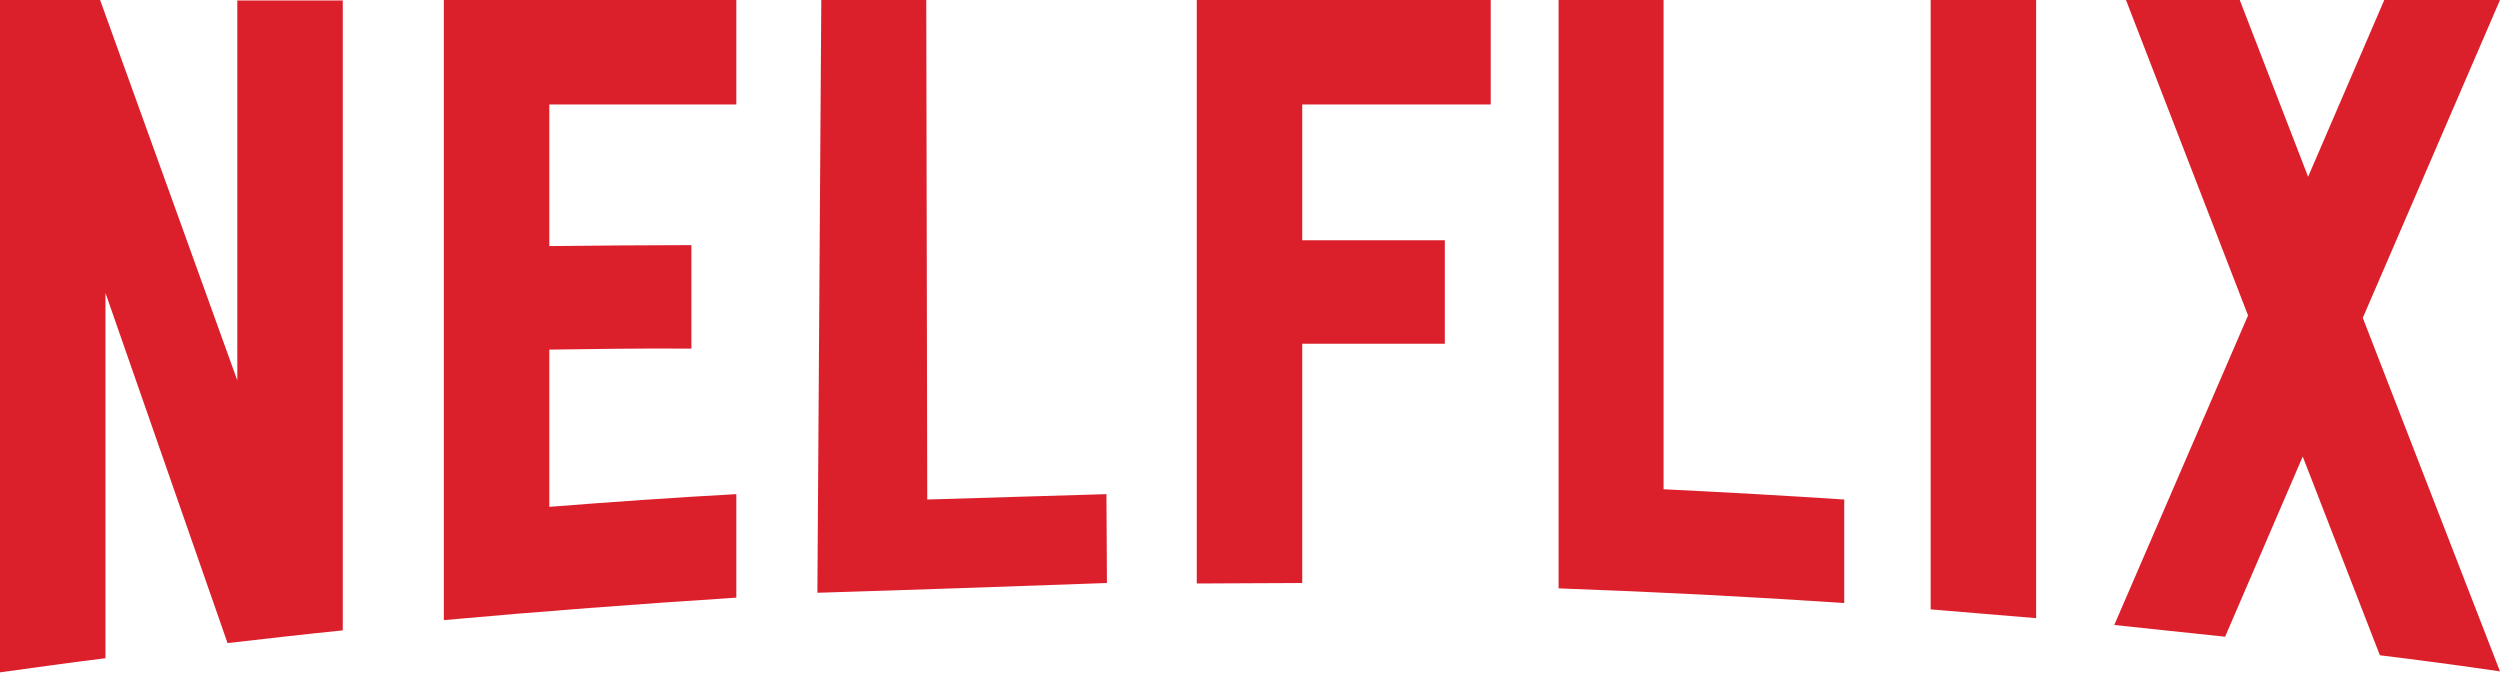 <?xml version="1.0" encoding="utf-8"?>
<!-- Generator: Adobe Illustrator 24.1.1, SVG Export Plug-In . SVG Version: 6.00 Build 0)  -->
<svg version="1.1" id="Capa_1" xmlns="http://www.w3.org/2000/svg" xmlns:xlink="http://www.w3.org/1999/xlink" x="0px" y="0px"
	 viewBox="0 0 512 138" style="enable-background:new 0 0 512 138;" xml:space="preserve">
<style type="text/css">
	.st0{fill:#DB202C;}
</style>
<path class="st0" d="M340.7,0v100.2c12.4,0.6,24.7,1.3,37,2.1v21.2c-19.4-1.3-38.9-2.3-58.5-3V0H340.7z M512,0l-28.1,65.1l28.1,72.4
	l0,0c-8.2-1.2-16.4-2.3-24.6-3.3l-15.8-40.7l-15.9,36.9c-7.5-0.8-15.1-1.6-22.7-2.4l27.4-63.4L435.4,0h23.3l14,36.2L488.3,0H512z
	 M245.1,119.5l0-119.5h60.2v21.4h-38.6v27.8h29.2v21.2h-29.2v49L245.1,119.5z M90.9,127V0h59.9v21.4h-38.3v29
	c8.8-0.1,21.3-0.2,29.1-0.2v21.2c-9.8-0.1-20.8,0.1-29.1,0.2v32.2c12.7-1,25.5-1.9,38.3-2.6v21.2C130.7,123.7,110.7,125.2,90.9,127z
	 M48.6,77.9l0-77.8h21.6v129c-7.9,0.8-15.7,1.7-23.6,2.6l-25-71.7v74.8c-7.2,0.9-14.4,1.9-21.6,2.9V0h20.5L48.6,77.9z M395.4,124.8
	L395.4,124.8V0H417v126.6C409.8,126,402.6,125.4,395.4,124.8z M189.7,0c0.1,34.1,0.1,68.2,0.2,102.3c12.2-0.4,24.4-0.7,36.7-1.1
	c0,6.1,0.1,12.1,0.1,18.2c-19.8,0.7-39.5,1.4-59.3,2c0.3-40.5,0.5-81,0.8-121.5H189.7z"/>
</svg>
